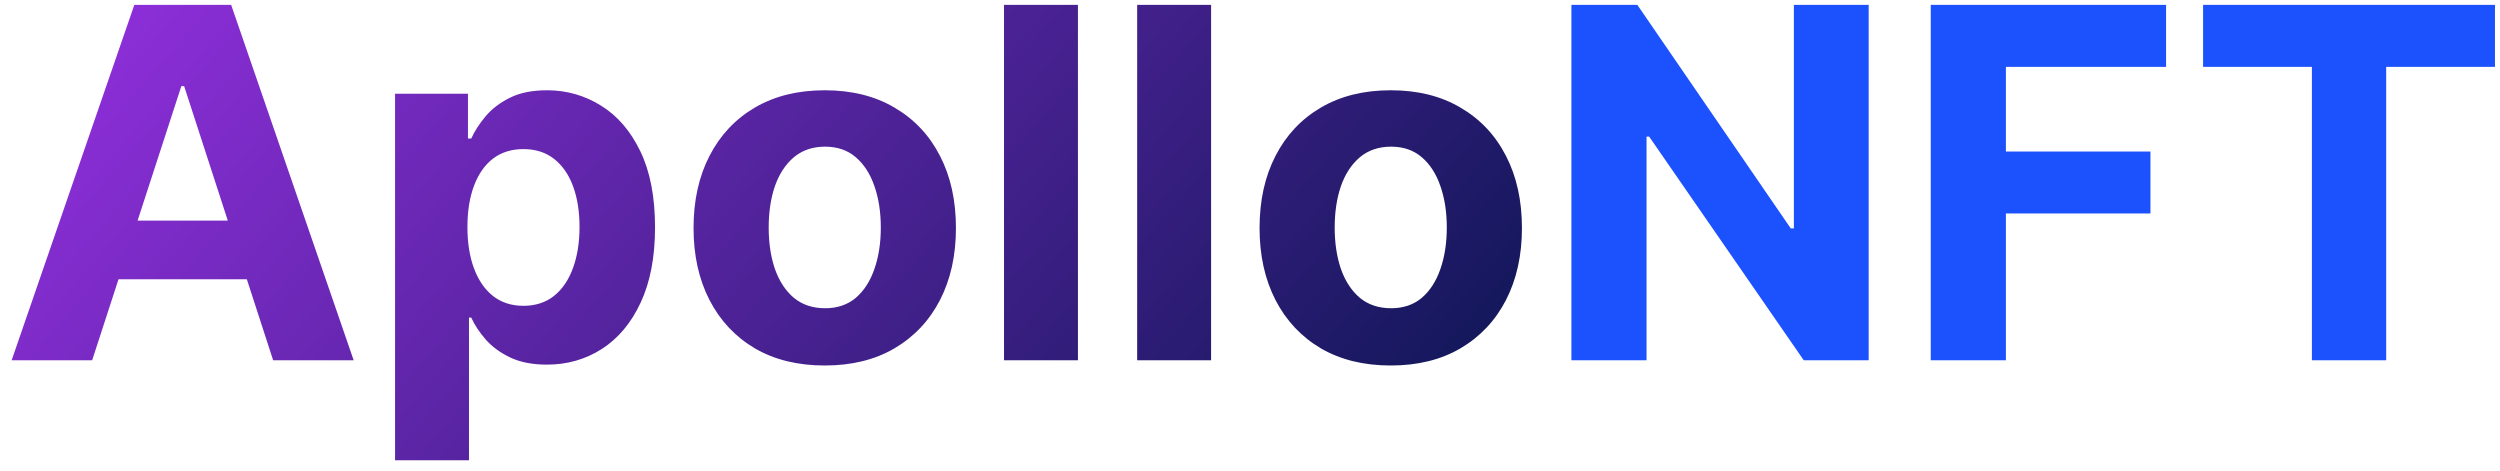 <svg width="170" height="32" viewBox="0 0 170 32" fill="none" xmlns="http://www.w3.org/2000/svg">
  <path
    d="M6.266 24.5H0.791L9.134 0.332H15.719L24.05 24.5H18.574L12.521 5.855H12.332L6.266 24.5ZM5.924 15H18.858V18.989H5.924V15ZM26.864 31.297V6.374H31.821V9.419H32.045C32.265 8.931 32.584 8.435 33.001 7.932C33.425 7.42 33.976 6.996 34.653 6.657C35.337 6.311 36.187 6.138 37.202 6.138C38.523 6.138 39.743 6.484 40.86 7.177C41.977 7.861 42.87 8.896 43.539 10.28C44.207 11.657 44.542 13.384 44.542 15.461C44.542 17.483 44.215 19.19 43.562 20.582C42.917 21.967 42.036 23.017 40.919 23.733C39.81 24.441 38.567 24.795 37.19 24.795C36.214 24.795 35.384 24.634 34.7 24.311C34.023 23.989 33.469 23.584 33.036 23.096C32.603 22.6 32.273 22.101 32.045 21.597H31.891V31.297H26.864ZM31.785 15.437C31.785 16.515 31.935 17.455 32.234 18.257C32.533 19.06 32.965 19.685 33.532 20.134C34.098 20.574 34.786 20.795 35.597 20.795C36.415 20.795 37.107 20.57 37.674 20.122C38.24 19.666 38.669 19.036 38.96 18.234C39.259 17.424 39.408 16.491 39.408 15.437C39.408 14.391 39.263 13.47 38.972 12.676C38.681 11.881 38.252 11.26 37.685 10.811C37.119 10.363 36.423 10.139 35.597 10.139C34.779 10.139 34.086 10.355 33.52 10.788C32.961 11.22 32.533 11.834 32.234 12.629C31.935 13.423 31.785 14.359 31.785 15.437ZM56.083 24.854C54.25 24.854 52.665 24.465 51.327 23.686C49.998 22.899 48.971 21.805 48.247 20.405C47.523 18.997 47.161 17.364 47.161 15.508C47.161 13.636 47.523 11.999 48.247 10.599C48.971 9.191 49.998 8.097 51.327 7.318C52.665 6.531 54.25 6.138 56.083 6.138C57.916 6.138 59.497 6.531 60.827 7.318C62.164 8.097 63.195 9.191 63.919 10.599C64.642 11.999 65.004 13.636 65.004 15.508C65.004 17.364 64.642 18.997 63.919 20.405C63.195 21.805 62.164 22.899 60.827 23.686C59.497 24.465 57.916 24.854 56.083 24.854ZM56.106 20.96C56.94 20.96 57.637 20.724 58.195 20.252C58.754 19.772 59.175 19.119 59.458 18.293C59.749 17.467 59.895 16.527 59.895 15.473C59.895 14.418 59.749 13.478 59.458 12.652C59.175 11.826 58.754 11.173 58.195 10.693C57.637 10.213 56.94 9.973 56.106 9.973C55.265 9.973 54.557 10.213 53.982 10.693C53.416 11.173 52.987 11.826 52.696 12.652C52.413 13.478 52.271 14.418 52.271 15.473C52.271 16.527 52.413 17.467 52.696 18.293C52.987 19.119 53.416 19.772 53.982 20.252C54.557 20.724 55.265 20.96 56.106 20.96ZM73.3 0.332V24.5H68.273V0.332H73.3ZM82.354 0.332V24.5H77.327V0.332H82.354ZM94.571 24.854C92.738 24.854 91.153 24.465 89.815 23.686C88.486 22.899 87.459 21.805 86.735 20.405C86.011 18.997 85.65 17.364 85.65 15.508C85.65 13.636 86.011 11.999 86.735 10.599C87.459 9.191 88.486 8.097 89.815 7.318C91.153 6.531 92.738 6.138 94.571 6.138C96.404 6.138 97.985 6.531 99.315 7.318C100.652 8.097 101.683 9.191 102.406 10.599C103.13 11.999 103.492 13.636 103.492 15.508C103.492 17.364 103.13 18.997 102.406 20.405C101.683 21.805 100.652 22.899 99.315 23.686C97.985 24.465 96.404 24.854 94.571 24.854ZM94.594 20.96C95.428 20.96 96.125 20.724 96.683 20.252C97.242 19.772 97.663 19.119 97.946 18.293C98.237 17.467 98.382 16.527 98.382 15.473C98.382 14.418 98.237 13.478 97.946 12.652C97.663 11.826 97.242 11.173 96.683 10.693C96.125 10.213 95.428 9.973 94.594 9.973C93.753 9.973 93.045 10.213 92.47 10.693C91.904 11.173 91.475 11.826 91.184 12.652C90.901 13.478 90.759 14.418 90.759 15.473C90.759 16.527 90.901 17.467 91.184 18.293C91.475 19.119 91.904 19.772 92.47 20.252C93.045 20.724 93.753 20.96 94.594 20.96Z"
    fill="url(#paint0_linear_19_383)" />
  <path
    d="M127.07 0.332V24.5H122.656L112.142 9.289H111.965V24.5H106.855V0.332H111.34L121.771 15.531H121.984V0.332H127.07ZM131.292 24.5V0.332H147.293V4.545H136.401V10.304H146.231V14.517H136.401V24.5H131.292ZM149.81 4.545V0.332H169.659V4.545H162.26V24.5H157.209V4.545H149.81Z"
    fill="#1C51FE" />
  <defs>
    <linearGradient id="paint0_linear_19_383" x1="4.604" y1="-34.713" x2="98.412" y2="47.203"
      gradientUnits="userSpaceOnUse">
      <stop stop-color="#B235FF" />
      <stop offset="1" stop-color="#001447" />
    </linearGradient>
  </defs>
</svg>